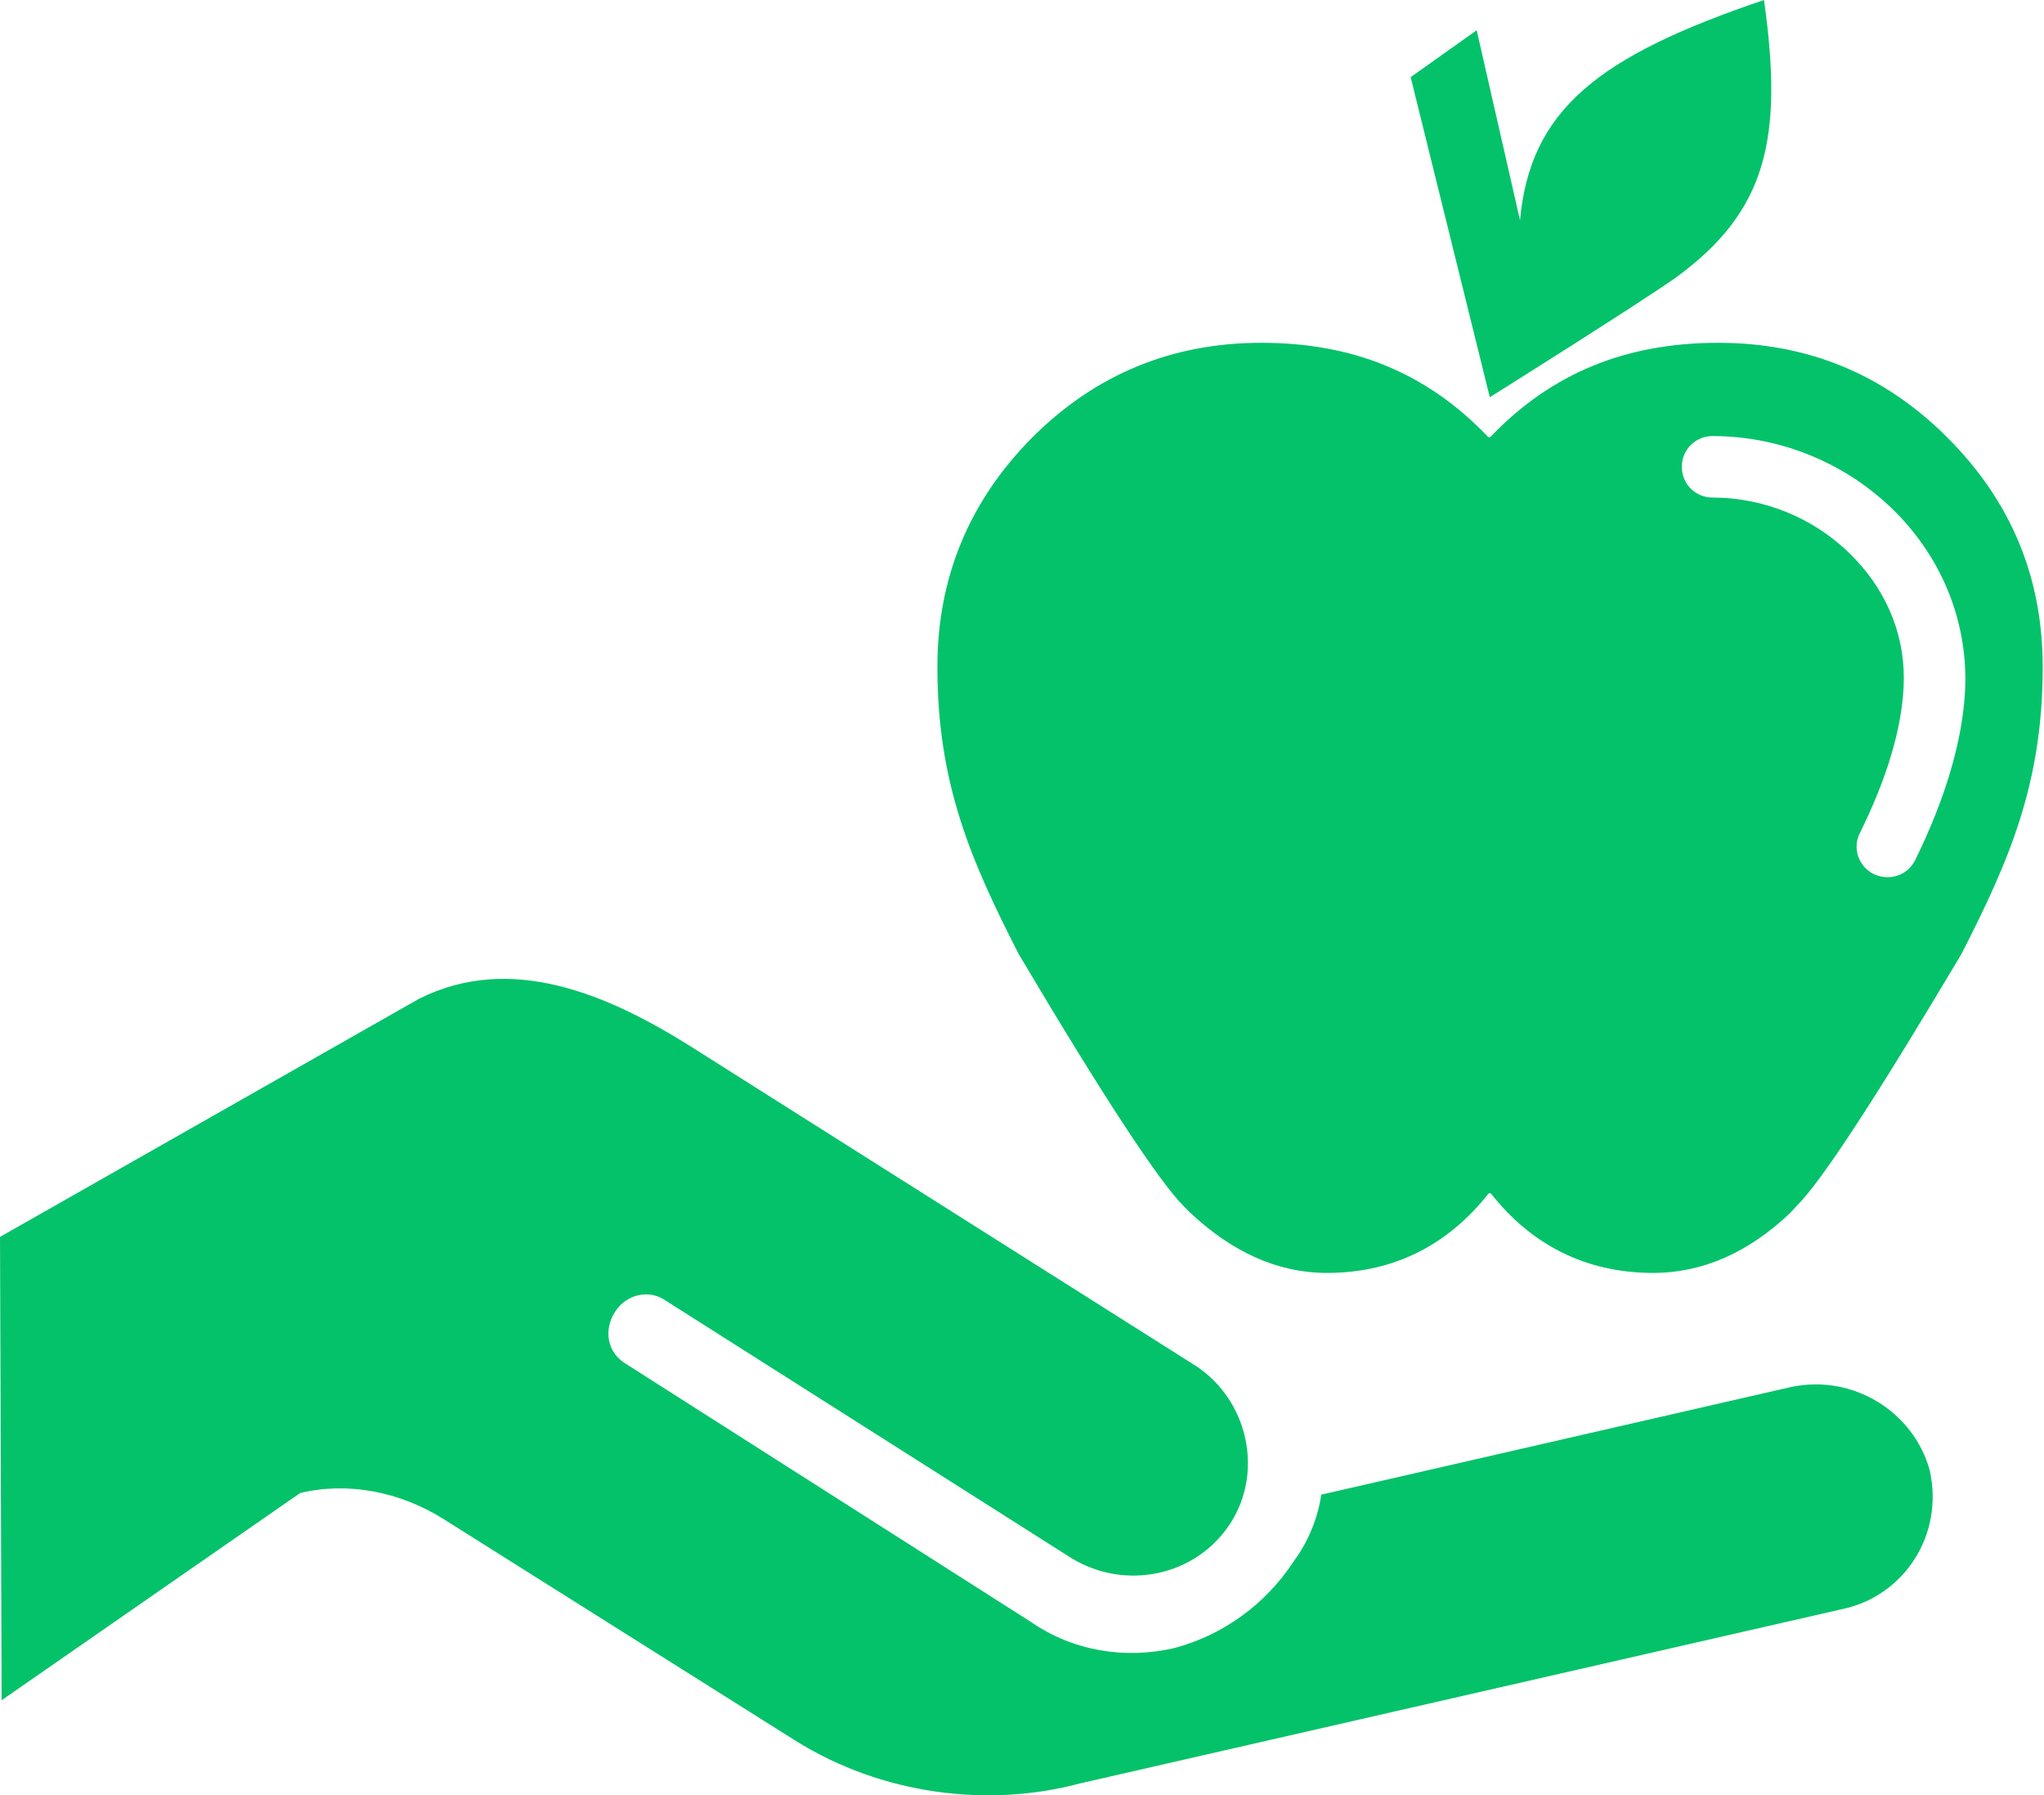 <svg width="788" height="692" viewBox="0 0 788 692" fill="none" xmlns="http://www.w3.org/2000/svg">
<path d="M750.775 168.663C726.291 144.178 696.95 132.131 662.366 132.131C627.781 132.131 598.631 143.206 574.538 168.466H573.759C549.666 143.206 520.906 132.131 486.322 132.131C451.928 132.131 422.394 144.178 397.913 168.663C373.625 193.147 361.381 222.681 361.381 257.072C361.381 301.956 374.206 331.491 392.666 367.634C425.503 423.013 446.878 455.462 456.4 464.984L458.731 467.316C474.859 482.472 492.347 490.631 511.584 490.631C538.009 490.631 558.606 479.363 573.956 459.931H574.734C589.891 479.363 610.875 490.631 637.303 490.631C656.541 490.631 674.222 482.666 690.156 467.509L692.487 464.984C702.203 455.462 723.381 422.819 756.222 367.634C774.675 331.494 787.5 301.959 787.5 257.075C787.5 222.488 775.259 193.147 750.775 168.663ZM738.341 331.494C736.203 335.769 732.122 338.1 727.653 338.1C725.903 338.1 724.156 337.713 722.406 336.934C716.578 334.019 714.05 327.025 716.966 321.197C727.459 300.019 733.094 280.975 733.872 264.847C734.844 246.581 728.237 229.094 715.025 215.297C700.841 200.334 680.828 191.784 660.231 191.784C653.625 191.784 648.378 186.537 648.378 179.931C648.378 173.325 653.625 168.078 660.231 168.078C687.434 168.078 713.666 179.347 732.319 198.972C749.806 217.431 758.744 241.331 757.578 266.009C756.606 285.25 750.194 307.4 738.341 331.494ZM646.238 106.872C631.666 117.169 574.344 153.119 574.344 153.119L543.837 29.731L569.291 11.659L586 84.912C589.888 42.166 616.313 21.569 680.047 0C687.625 53.631 681.019 81.419 646.238 106.872ZM690.481 534.6L509.372 576.103C508.116 584.906 504.341 594.341 498.681 601.888C487.991 618.238 471.641 630.184 452.775 635.216C433.909 639.619 413.787 636.472 397.437 625.153L241.481 525.794C233.934 521.391 232.678 512.588 237.078 505.672C241.481 498.753 250.284 496.869 256.572 501.269L413.156 600.628C433.909 613.206 460.95 607.547 474.156 587.422C487.362 567.297 481.075 539.628 460.95 526.422L266.006 403.166C233.934 383.044 196.831 367.322 161.616 384.928L0 476.747L0.628 655.341L115.709 575.475C133.947 571.072 154.069 574.847 171.047 585.538L306.878 671.063C340.206 691.816 381.081 696.847 416.3 687.413L710.603 620.125C733.872 615.094 749.591 591.828 743.931 566.672C737.644 544.034 714.378 529.572 690.481 534.6Z" fill="#04C269"/>
</svg>
